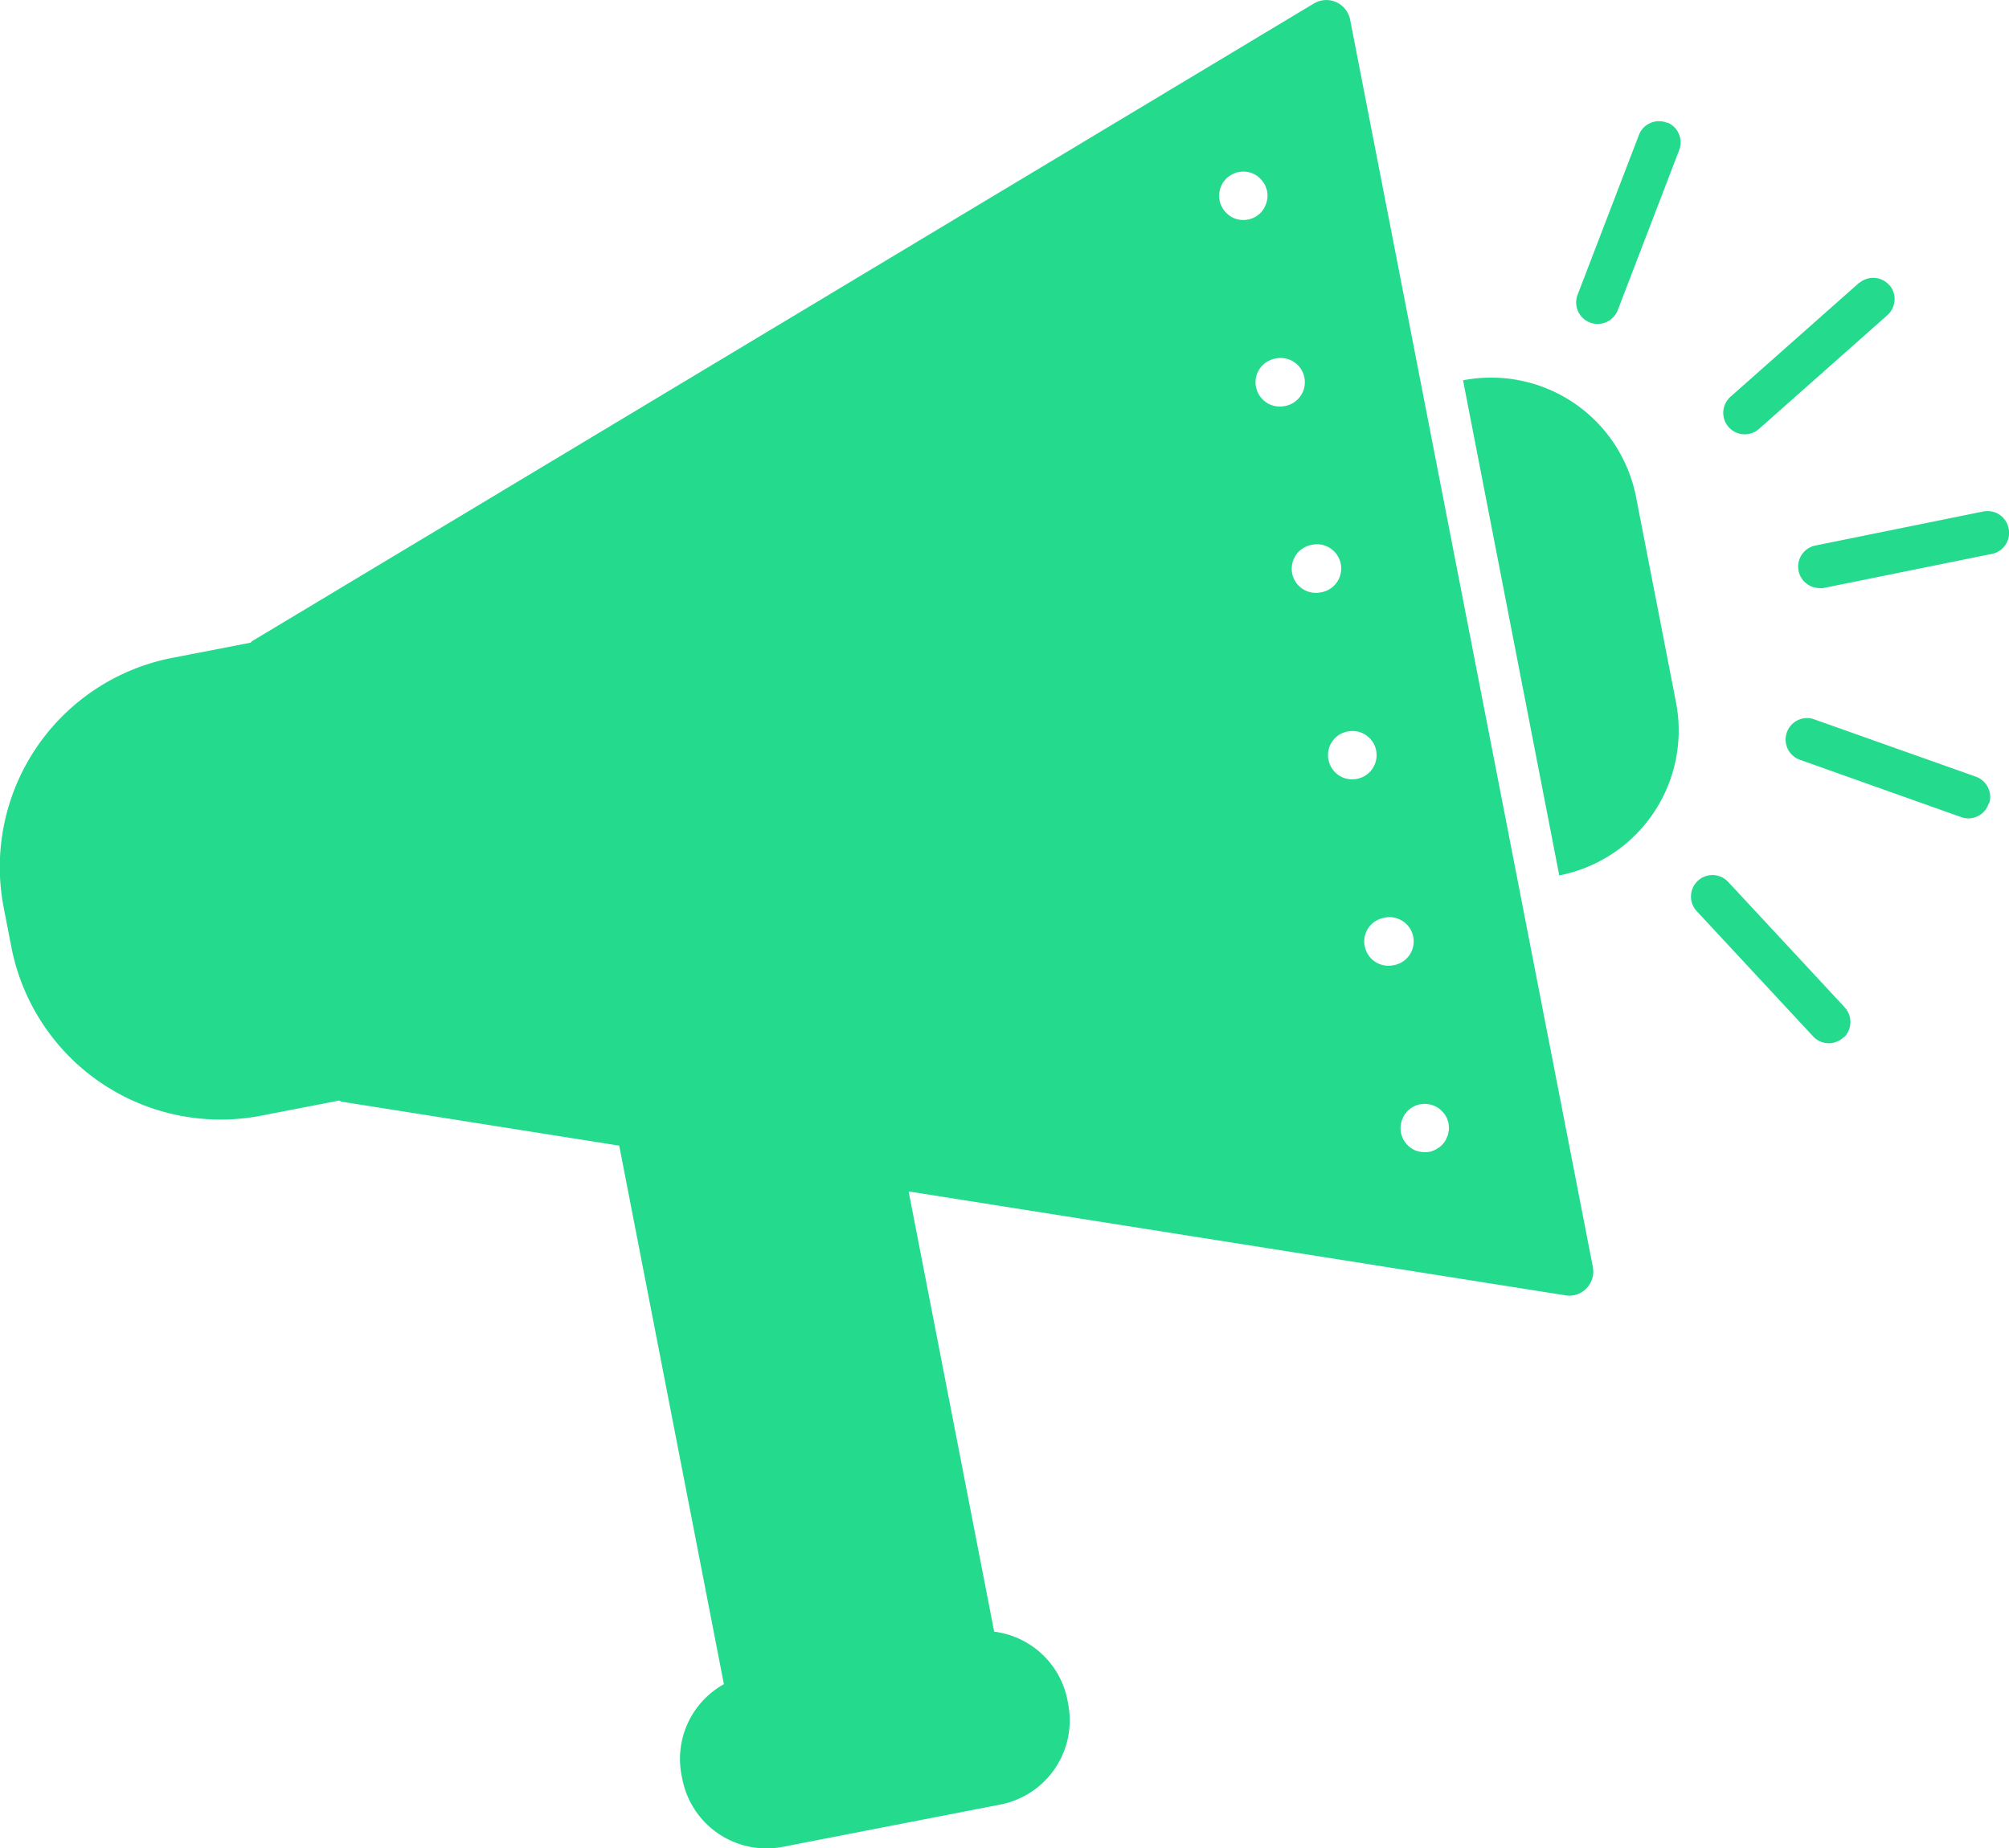 <svg xmlns="http://www.w3.org/2000/svg" width="36" height="33.127" viewBox="0 0 36 33.127">
  <g id="Group_13570" data-name="Group 13570" transform="translate(-289.707 -381.421)">
    <path id="Path_3945" data-name="Path 3945" d="M316.588,389.7a2.645,2.645,0,0,0-3.1-2.092l1.724,8.873h0a2.646,2.646,0,0,0,2.092-3.1Z" transform="translate(2.436 0.629)" fill="#23da8d"/>
    <path id="Path_3946" data-name="Path 3946" d="M316.958,383.414h0v.007a.384.384,0,0,0-.5.2l-1.1,2.867a.385.385,0,0,0,.673.367.428.428,0,0,0,.04-.074l1.1-2.867A.385.385,0,0,0,316.958,383.414Z" transform="translate(2.624 0.202)" fill="#23da8d"/>
    <path id="Path_3947" data-name="Path 3947" d="M318.28,388.7a.378.378,0,0,0,.069-.046l2.3-2.038a.387.387,0,0,0,.05-.544l0,.006a.381.381,0,0,0-.537-.053h-.007l-2.3,2.038a.385.385,0,0,0,.426.636Z" transform="translate(2.869 0.462)" fill="#23da8d"/>
    <path id="Path_3948" data-name="Path 3948" d="M322.708,390.05h0a.381.381,0,0,0-.438-.315h-.008l-3.007.61a.385.385,0,0,0,.049.764.349.349,0,0,0,.083,0l3.009-.61a.385.385,0,0,0,.315-.443Z" transform="translate(2.993 0.851)" fill="#23da8d"/>
    <path id="Path_3949" data-name="Path 3949" d="M319.942,398.011l-2.089-2.249a.429.429,0,0,0-.065-.053.385.385,0,0,0-.485.592l2.089,2.248a.383.383,0,0,0,.541,0h0l0,.008a.385.385,0,0,0,.007-.546Z" transform="translate(2.815 1.457)" fill="#23da8d"/>
    <path id="Path_3950" data-name="Path 3950" d="M322.135,394.143l-2.9-1.029a.415.415,0,0,0-.082-.018.385.385,0,0,0-.157.749l2.895,1.029a.382.382,0,0,0,.479-.248h.008A.385.385,0,0,0,322.135,394.143Z" transform="translate(2.973 1.196)" fill="#23da8d"/>
    <path id="Path_3951" data-name="Path 3951" d="M318.249,404.123,313.9,381.772a.419.419,0,0,0-.054-.139.433.433,0,0,0-.594-.15l-19.033,11.432c-.01.006-.012.018-.021.024l-1.408.273a3.819,3.819,0,0,0-3.017,4.473l.139.715a3.819,3.819,0,0,0,4.474,3.016l1.4-.271c.014,0,.024.018.041.02l4.976.788,1.876,9.652a1.532,1.532,0,0,0-.76,1.625l.015.076a1.536,1.536,0,0,0,1.8,1.214l3.9-.758a1.537,1.537,0,0,0,1.214-1.8l-.014-.077a1.531,1.531,0,0,0-1.312-1.221l-1.533-7.89,11.765,1.861a.4.4,0,0,0,.15,0v0A.433.433,0,0,0,318.249,404.123Zm-6.264-18.759a.714.714,0,0,1-.084-.008.429.429,0,0,1-.157-.066.517.517,0,0,1-.064-.055.434.434,0,0,1-.119-.222.439.439,0,0,1,.066-.325.531.531,0,0,1,.054-.067.335.335,0,0,1,.067-.051.369.369,0,0,1,.074-.041.416.416,0,0,1,.168-.032.425.425,0,0,1,.084.009.337.337,0,0,1,.08.023.5.5,0,0,1,.076.041.59.59,0,0,1,.063.055.449.449,0,0,1,.095.141c.005.029.02.052.025.08a.711.711,0,0,1,.007.084.376.376,0,0,1-.01.087.393.393,0,0,1-.025.079.42.42,0,0,1-.313.259A.464.464,0,0,1,311.985,385.364Zm.229,2.992a.431.431,0,0,1,.338-.507.434.434,0,1,1,.166.851A.434.434,0,0,1,312.214,388.356Zm.648,3.34h0a.434.434,0,0,1,.34-.508.434.434,0,1,1,.165.851A.433.433,0,0,1,312.862,391.7Zm.65,3.341h0v0h0a.431.431,0,0,1,.34-.506.433.433,0,1,1,.165.85A.431.431,0,0,1,313.513,395.038Zm.649,3.341a.432.432,0,0,1,.34-.507.434.434,0,1,1,.165.851A.433.433,0,0,1,314.162,398.379Zm1.5,3.345a.346.346,0,0,1-.026.08.432.432,0,0,1-.037.075.542.542,0,0,1-.055.067.33.33,0,0,1-.066.051.487.487,0,0,1-.074.042.353.353,0,0,1-.082.026.5.5,0,0,1-.251-.024.642.642,0,0,1-.076-.042.443.443,0,0,1-.183-.277.579.579,0,0,1-.008-.087.53.53,0,0,1,.011-.084.311.311,0,0,1,.026-.078.433.433,0,0,1,.037-.075.816.816,0,0,1,.055-.067.611.611,0,0,1,.066-.054.77.77,0,0,1,.074-.039.443.443,0,0,1,.408.041.517.517,0,0,1,.064.055.366.366,0,0,1,.053.063.491.491,0,0,1,.042.074c.006.029.02.055.025.084a.744.744,0,0,1,.007.084A.365.365,0,0,1,315.66,401.724Z" transform="translate(0 0)" fill="#23da8d"/>
  </g>
</svg>
